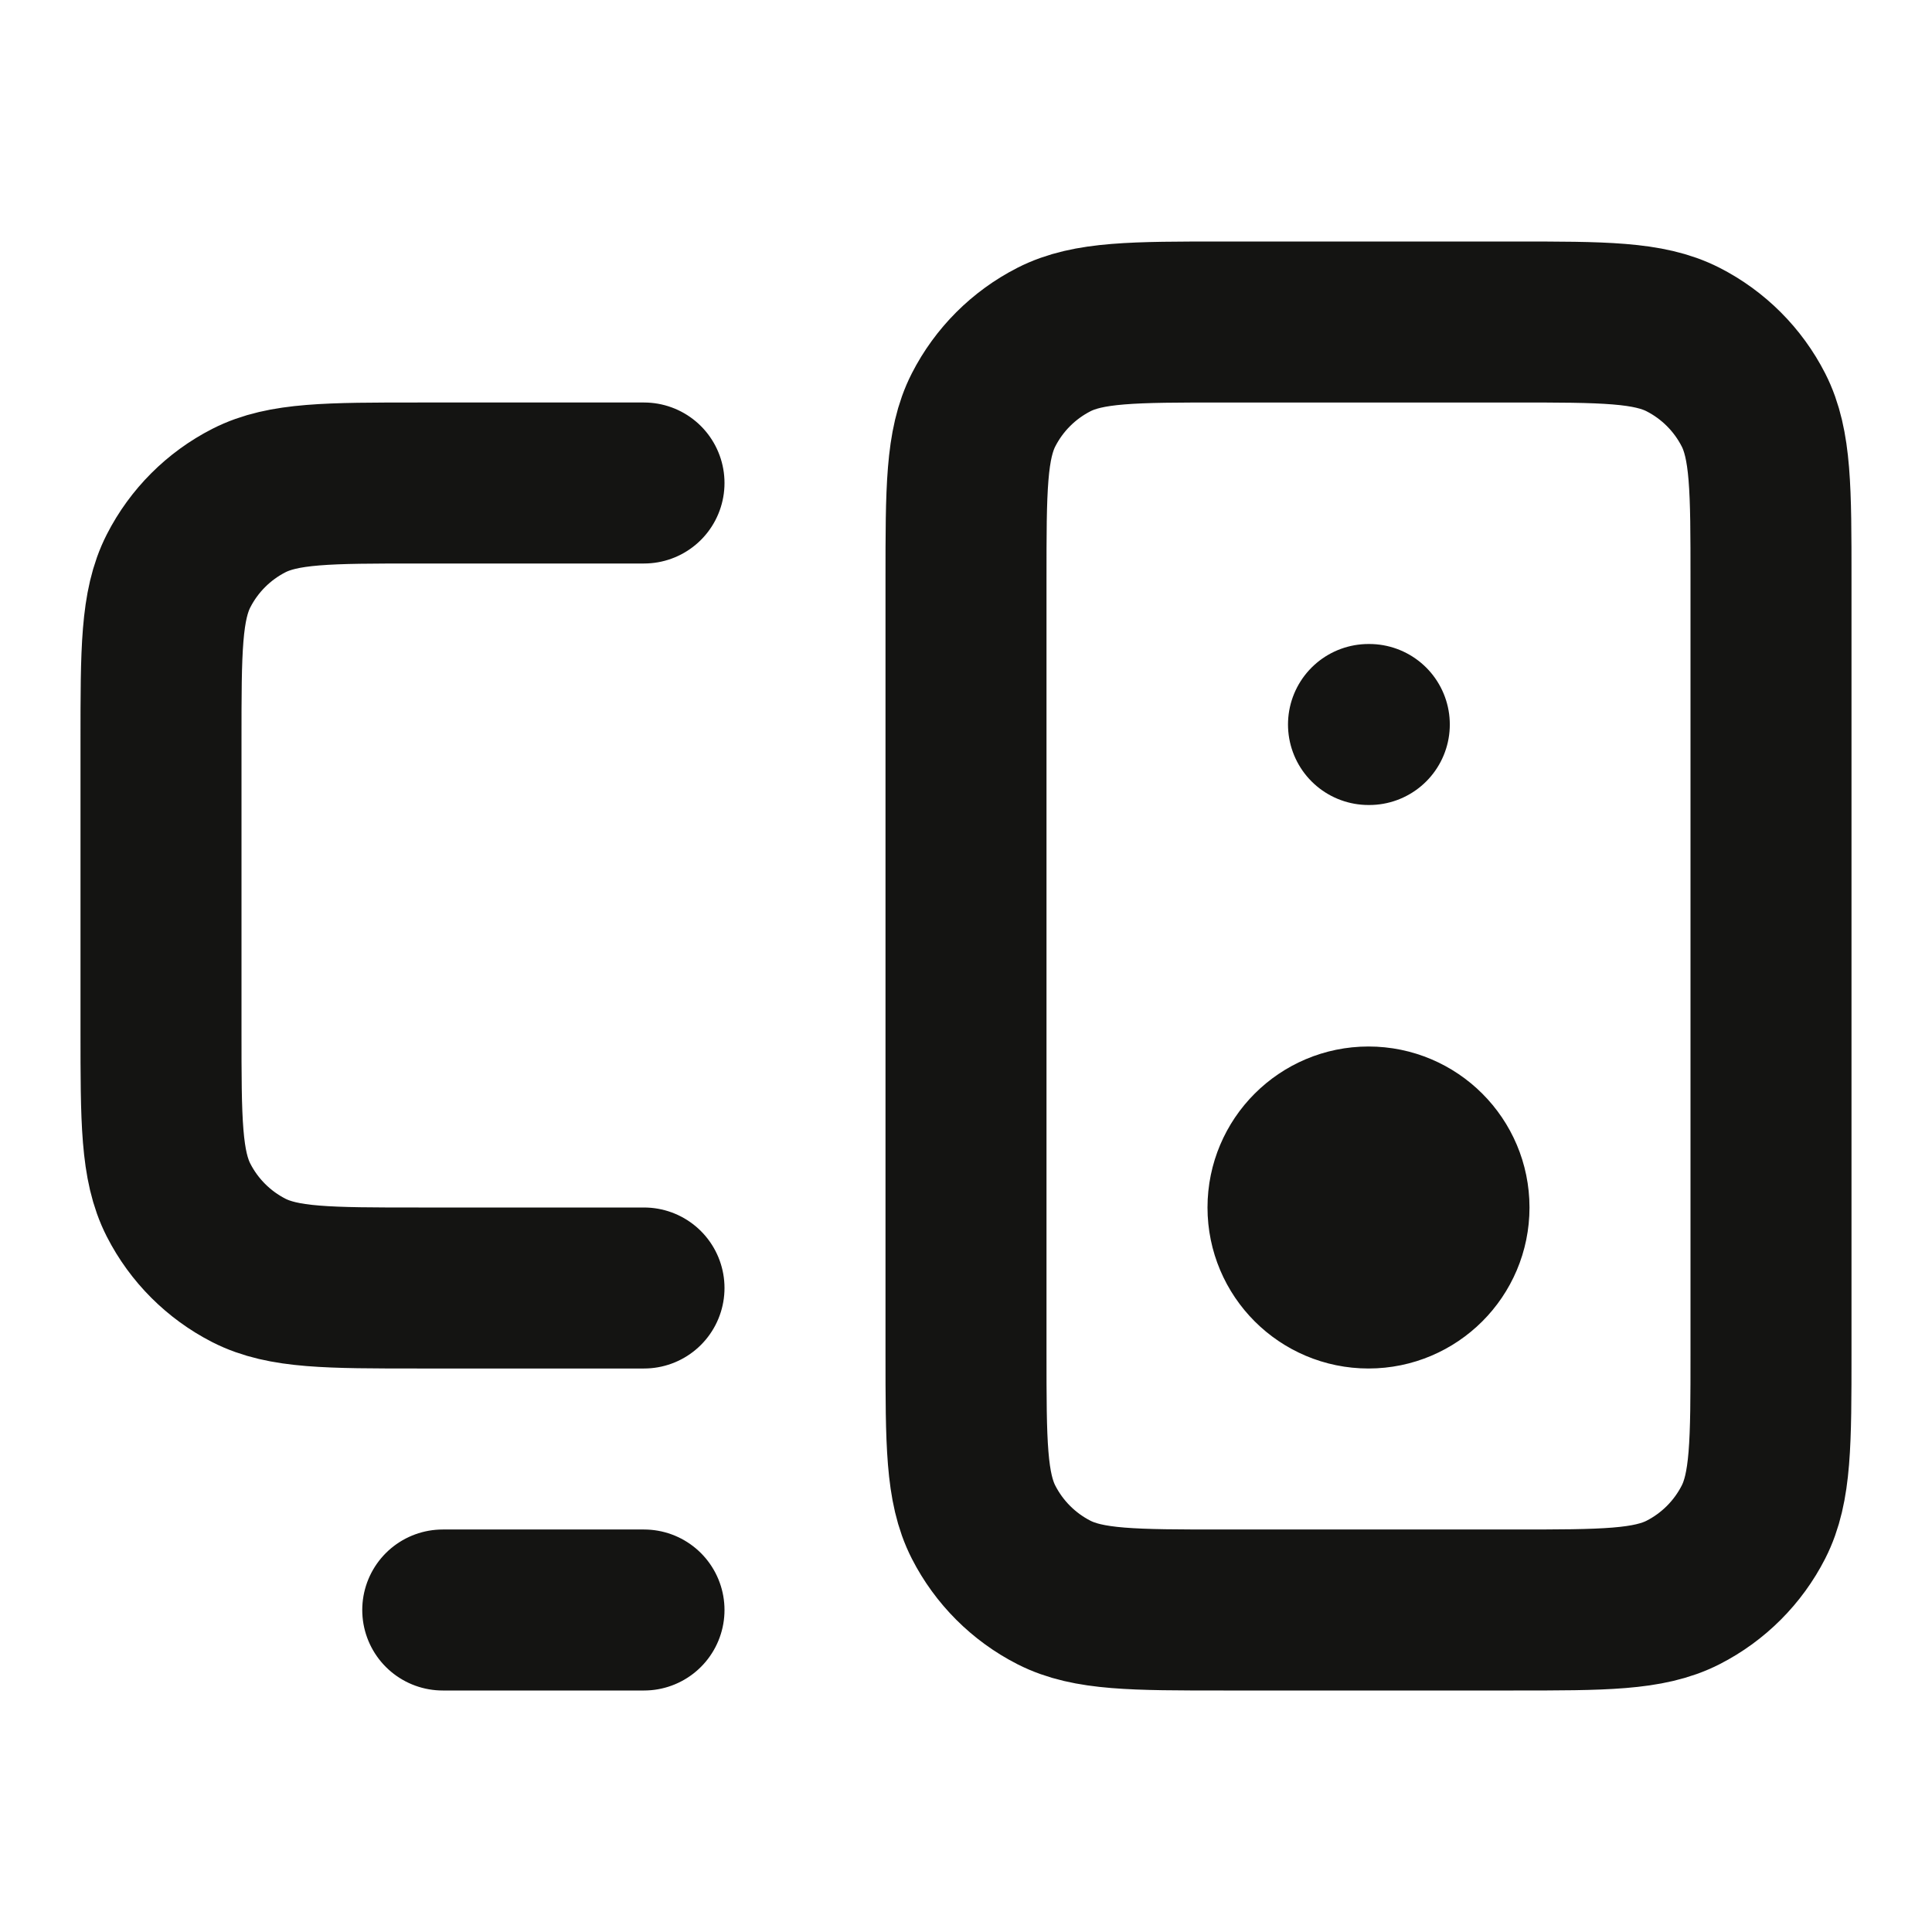 <svg width="24" height="24" viewBox="0 0 24 24" fill="none" xmlns="http://www.w3.org/2000/svg">
<path d="M5.5 20H8M17 9H17.01M8 6H5.2C4.08 6 3.52 6 3.092 6.218C2.716 6.41 2.41 6.716 2.218 7.092C2 7.52 2 8.08 2 9.2V12.8C2 13.92 2 14.48 2.218 14.908C2.41 15.284 2.716 15.59 3.092 15.782C3.52 16 4.08 16 5.2 16H8M15.2 20H18.8C19.92 20 20.48 20 20.908 19.782C21.284 19.59 21.59 19.284 21.782 18.908C22 18.48 22 17.92 22 16.8V7.2C22 6.08 22 5.52 21.782 5.092C21.59 4.716 21.284 4.41 20.908 4.218C20.48 4 19.92 4 18.8 4H15.2C14.08 4 13.52 4 13.092 4.218C12.716 4.41 12.41 4.716 12.218 5.092C12 5.52 12 6.08 12 7.2V16.8C12 17.92 12 18.48 12.218 18.908C12.41 19.284 12.716 19.59 13.092 19.782C13.52 20 14.08 20 15.2 20ZM18 15C18 15.552 17.552 16 17 16C16.448 16 16 15.552 16 15C16 14.448 16.448 14 17 14C17.552 14 18 14.448 18 15Z" stroke="#141412" stroke-width="2" stroke-linecap="round" stroke-linejoin="round"/>
</svg>
